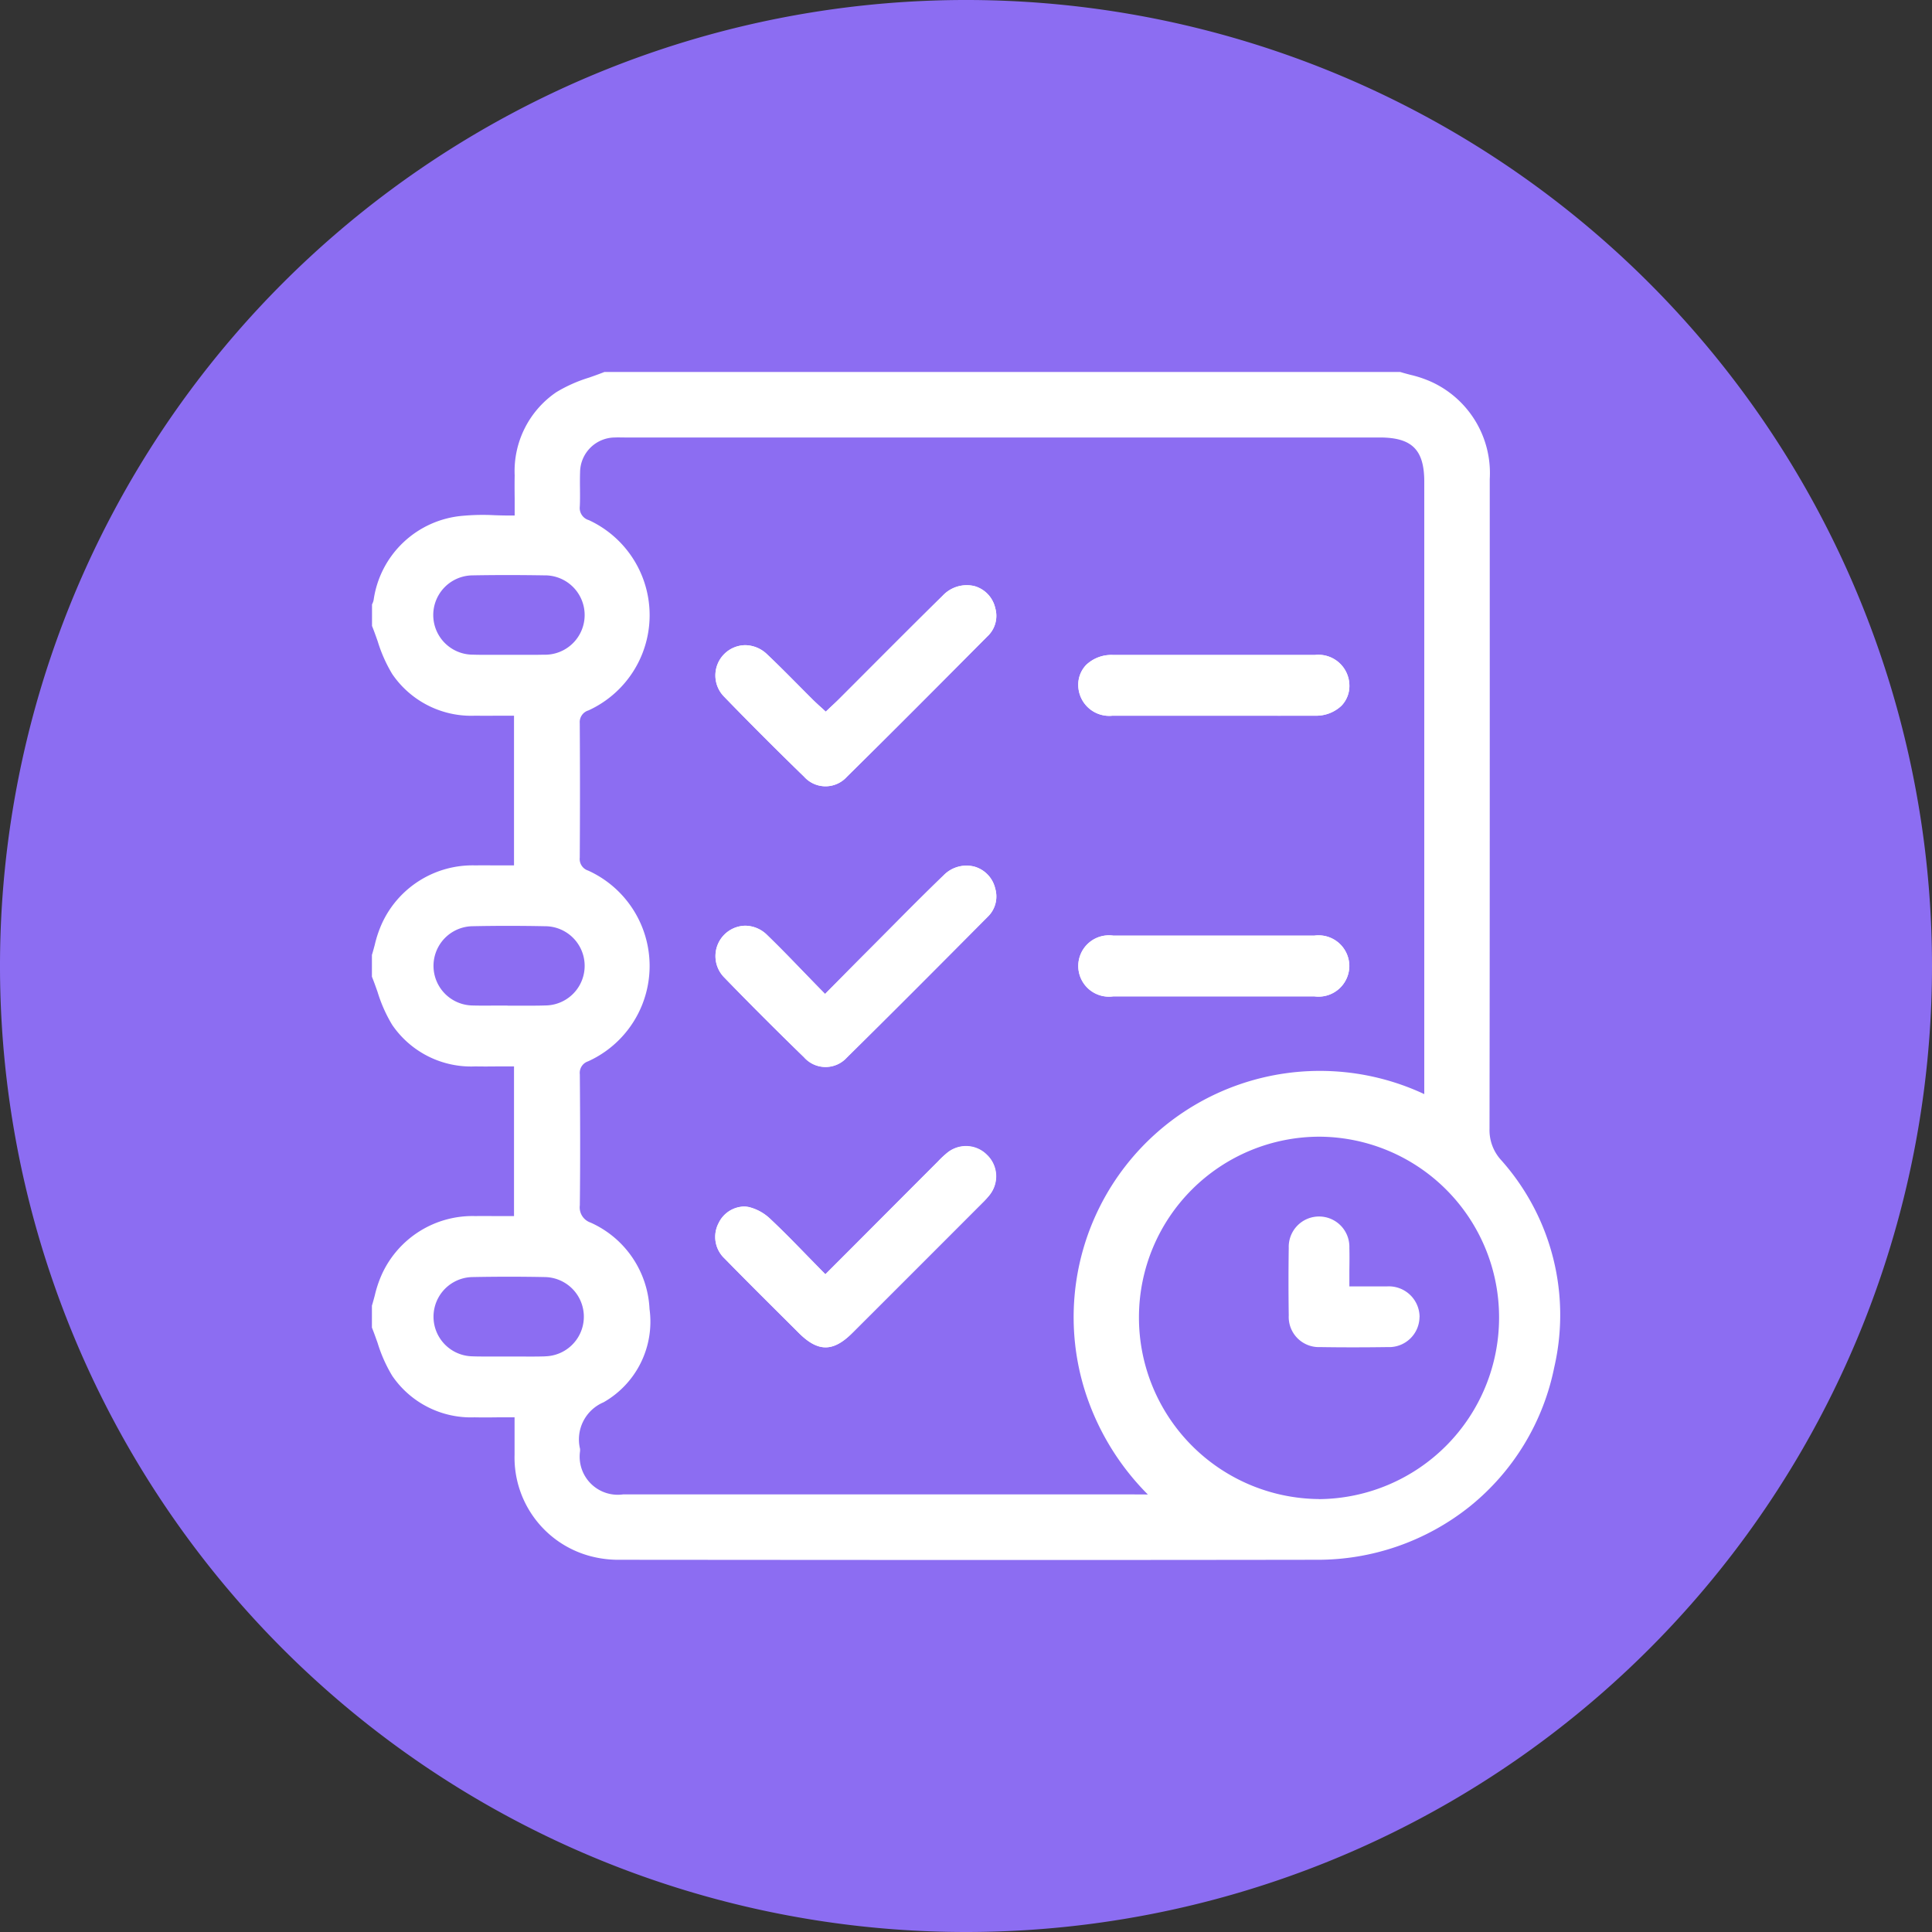 <svg id="Grupo_180901" data-name="Grupo 180901" xmlns="http://www.w3.org/2000/svg" xmlns:xlink="http://www.w3.org/1999/xlink" width="109" height="109" viewBox="0 0 109 109">
  <rect x="0" y="0" width="109" height="109" fill="#333333" stroke="none"/>
  <defs>
    <clipPath id="clip-path">
      <rect id="Rectángulo_103683" data-name="Rectángulo 103683" width="109" height="109" fill="none"/>
    </clipPath>
  </defs>
  <g id="Grupo_180901-2" data-name="Grupo 180901" clip-path="url(#clip-path)">
    <path id="Trazado_245487" data-name="Trazado 245487" d="M54.5,109h0A54.5,54.5,0,1,1,109,54.5,54.5,54.5,0,0,1,54.5,109" fill="#8c6df2"/>
    <path id="Trazado_245488" data-name="Trazado 245488" d="M84.683,65.441a2.5,2.5,0,0,1-.647-1.754c.016-11.1.014-22.4.013-33.315v-3.35a5.656,5.656,0,0,0-3.266-5.466,6.443,6.443,0,0,0-1.217-.411c-.188-.05-.38-.1-.57-.159H34.1c-.284.114-.578.217-.863.317a8.223,8.223,0,0,0-1.85.823,5.388,5.388,0,0,0-2.35,4.691c-.007.423-.006.853,0,1.308,0,.222,0,.452,0,.695v.265h-.264c-.3,0-.6-.008-.884-.018a12.331,12.331,0,0,0-1.76.032,5.545,5.545,0,0,0-5.05,4.754.909.909,0,0,1-.081.227.1.1,0,0,1-.009.021v1.214c.115.284.218.579.319.863a8.229,8.229,0,0,0,.822,1.851,5.392,5.392,0,0,0,4.689,2.349c.428.007.85.005,1.3,0,.206,0,.412,0,.624,0H29v8.446h-.264l-.6,0c-.432,0-.88-.007-1.32,0a5.621,5.621,0,0,0-5.262,3.264,6.536,6.536,0,0,0-.411,1.219c-.05.186-.1.379-.16.568v1.228c.115.284.218.578.319.863a8.229,8.229,0,0,0,.822,1.851,5.386,5.386,0,0,0,4.689,2.348c.428.008.85.005,1.3,0H29v8.444h-.264l-.6,0c-.432,0-.88-.006-1.32,0a5.62,5.62,0,0,0-5.262,3.264,6.56,6.56,0,0,0-.411,1.219c-.05.186-.1.379-.16.568V74.9c.115.285.218.579.32.864a8.222,8.222,0,0,0,.825,1.855,5.372,5.372,0,0,0,4.637,2.344c.426.009.857.007,1.313,0,.221,0,.45,0,.689,0h.264v.265c0,.2,0,.4,0,.6,0,.427,0,.831,0,1.24a5.757,5.757,0,0,0,4.274,5.726A6.192,6.192,0,0,0,34.989,88c12.489.01,25.807.021,39.238,0a13.753,13.753,0,0,0,8.7-3.012,13.492,13.492,0,0,0,4.761-7.847,13.122,13.122,0,0,0-3.009-11.705m-56-28.492-.636,0-.583,0c-.255,0-.511,0-.766-.009a2.237,2.237,0,1,1-.027-4.474c1.289-.023,2.607-.023,4.032,0a2.239,2.239,0,1,1-.035,4.476c-.459.011-.923.008-1.373.006-.2,0-.408,0-.612,0m-.042,19.79-.608,0c-.451,0-.919.008-1.38-.006a2.236,2.236,0,0,1-.005-4.471c1.335-.028,2.713-.028,4.1,0a2.235,2.235,0,0,1,.013,4.47c-.271.01-.543.012-.813.012q-.331,0-.654,0l-.652,0m2.113,19.786c-.476.015-.956.011-1.422.008-.211,0-.421,0-.631,0-.106,0-.212,0-.318,0s-.211,0-.316,0q-.313,0-.632,0c-.263,0-.526,0-.789-.011a2.236,2.236,0,0,1,.008-4.471c1.37-.027,2.75-.027,4.1,0a2.236,2.236,0,0,1,0,4.471m33.215,7.791H35.147a2.151,2.151,0,0,1-2.422-2.438,1.162,1.162,0,0,0,0-.132,2.275,2.275,0,0,1,1.327-2.627,5.235,5.235,0,0,0,2.593-5.265,5.625,5.625,0,0,0-3.324-4.873A.906.906,0,0,1,32.713,68c.028-2.462.02-4.925,0-7.388a.684.684,0,0,1,.465-.733,5.907,5.907,0,0,0,0-10.764.685.685,0,0,1-.469-.731q.024-3.79,0-7.584a.689.689,0,0,1,.489-.719,5.907,5.907,0,0,0,.023-10.736.712.712,0,0,1-.509-.773c.03-.637-.008-1.276.015-1.913A1.978,1.978,0,0,1,34.7,24.682c.175-.008.353,0,.528,0H77.837c1.823,0,2.518.688,2.518,2.5V61.728A13.893,13.893,0,0,0,61.208,78.463a14.44,14.44,0,0,0,3.551,5.853Zm10.457.262h-.038a10.242,10.242,0,0,1-10.127-10.3A10.192,10.192,0,0,1,74.414,64.13h.035A10.19,10.19,0,0,1,84.575,74.338a10.237,10.237,0,0,1-10.15,10.24" fill="#fff"/>
    <path id="Trazado_245489" data-name="Trazado 245489" d="M74.19,36.952c-1.89,0-3.8,0-5.723,0-1.892,0-3.792,0-5.687,0a2.063,2.063,0,0,0-1.494.555,1.608,1.608,0,0,0-.452,1.183,1.748,1.748,0,0,0,1.938,1.688c1.324,0,2.673,0,3.975,0h3.411q2.012,0,4.022,0a2.076,2.076,0,0,0,1.5-.558,1.607,1.607,0,0,0,.45-1.18,1.746,1.746,0,0,0-1.937-1.688m-.039,15.833c-1.89,0-3.786,0-5.671,0q-2.858,0-5.673,0a1.73,1.73,0,1,0,0,3.426q1.985,0,3.967,0h3.4q1.987,0,3.975,0a1.73,1.73,0,1,0,0-3.426m0,0c-1.89,0-3.786,0-5.671,0q-2.858,0-5.673,0a1.73,1.73,0,1,0,0,3.426q1.985,0,3.967,0h3.4q1.987,0,3.975,0a1.73,1.73,0,1,0,0-3.426m0,0c-1.89,0-3.786,0-5.671,0q-2.858,0-5.673,0a1.73,1.73,0,1,0,0,3.426q1.985,0,3.967,0h3.4q1.987,0,3.975,0a1.73,1.73,0,1,0,0-3.426M56.146,50.123a1.678,1.678,0,0,0-1.175-1.229,1.8,1.8,0,0,0-1.729.487c-1.039,1-2.076,2.046-3.078,3.056q-.583.588-1.167,1.174c-.5.5-.989.994-1.51,1.52l-.939.948-.187-.191c-.333-.34-.656-.675-.973-1-.719-.746-1.4-1.449-2.107-2.134a1.777,1.777,0,0,0-1.234-.525,1.712,1.712,0,0,0-1.192,2.91c1.435,1.483,2.954,3,4.513,4.516a1.619,1.619,0,0,0,2.409.01c2.593-2.558,5.124-5.1,7.923-7.918a1.586,1.586,0,0,0,.446-1.622m0,0a1.678,1.678,0,0,0-1.175-1.229,1.8,1.8,0,0,0-1.729.487c-1.039,1-2.076,2.046-3.078,3.056q-.583.588-1.167,1.174c-.5.5-.989.994-1.51,1.52l-.939.948-.187-.191c-.333-.34-.656-.675-.973-1-.719-.746-1.4-1.449-2.107-2.134a1.777,1.777,0,0,0-1.234-.525,1.712,1.712,0,0,0-1.192,2.91c1.435,1.483,2.954,3,4.513,4.516a1.619,1.619,0,0,0,2.409.01c2.593-2.558,5.124-5.1,7.923-7.918a1.586,1.586,0,0,0,.446-1.622m0,0a1.678,1.678,0,0,0-1.175-1.229,1.8,1.8,0,0,0-1.729.487c-1.039,1-2.076,2.046-3.078,3.056q-.583.588-1.167,1.174c-.5.5-.989.994-1.51,1.52l-.939.948-.187-.191c-.333-.34-.656-.675-.973-1-.719-.746-1.4-1.449-2.107-2.134a1.777,1.777,0,0,0-1.234-.525,1.712,1.712,0,0,0-1.192,2.91c1.435,1.483,2.954,3,4.513,4.516a1.619,1.619,0,0,0,2.409.01c2.593-2.558,5.124-5.1,7.923-7.918a1.586,1.586,0,0,0,.446-1.622m0-15.838a1.667,1.667,0,0,0-1.172-1.221,1.856,1.856,0,0,0-1.782.533c-1.349,1.326-2.708,2.688-4.024,4.005q-.926.93-1.854,1.858c-.115.113-.233.224-.361.343-.06.057-.123.114-.187.176l-.179.169L46.4,39.98l-.174-.157c-.116-.106-.227-.206-.333-.312-.287-.284-.571-.571-.856-.858-.571-.575-1.162-1.171-1.76-1.737a1.806,1.806,0,0,0-1.238-.517,1.707,1.707,0,0,0-1.184,2.909c1.466,1.513,2.985,3.032,4.513,4.515a1.619,1.619,0,0,0,2.409,0c2.669-2.632,5.27-5.247,7.923-7.919a1.577,1.577,0,0,0,.441-1.622m-.426,30.9A1.659,1.659,0,0,0,53.489,65a5.262,5.262,0,0,0-.554.505l-.048.049c-1.562,1.564-3.122,3.129-4.722,4.734l-1.6,1.6-.187-.189c-.294-.3-.581-.593-.864-.883-.706-.726-1.373-1.411-2.076-2.068a2.671,2.671,0,0,0-1.168-.646,1.379,1.379,0,0,0-.305-.035A1.634,1.634,0,0,0,40.545,69a1.673,1.673,0,0,0,.332,2c1.067,1.092,2.167,2.188,3.231,3.246l.955.952c1.09,1.09,1.939,1.09,3.027,0q3.663-3.655,7.317-7.317a4.754,4.754,0,0,0,.459-.507,1.674,1.674,0,0,0-.147-2.191M74.19,36.952c-1.89,0-3.8,0-5.723,0-1.892,0-3.792,0-5.687,0a2.063,2.063,0,0,0-1.494.555,1.608,1.608,0,0,0-.452,1.183,1.748,1.748,0,0,0,1.938,1.688c1.324,0,2.673,0,3.975,0h3.411q2.012,0,4.022,0a2.076,2.076,0,0,0,1.5-.558,1.607,1.607,0,0,0,.45-1.18,1.746,1.746,0,0,0-1.937-1.688m-.039,15.833c-1.89,0-3.786,0-5.671,0q-2.858,0-5.673,0a1.73,1.73,0,1,0,0,3.426q1.985,0,3.967,0h3.4q1.987,0,3.975,0a1.73,1.73,0,1,0,0-3.426m0,0c-1.89,0-3.786,0-5.671,0q-2.858,0-5.673,0a1.73,1.73,0,1,0,0,3.426q1.985,0,3.967,0h3.4q1.987,0,3.975,0a1.73,1.73,0,1,0,0-3.426m0,0c-1.89,0-3.786,0-5.671,0q-2.858,0-5.673,0a1.73,1.73,0,1,0,0,3.426q1.985,0,3.967,0h3.4q1.987,0,3.975,0a1.73,1.73,0,1,0,0-3.426M56.146,50.123a1.678,1.678,0,0,0-1.175-1.229,1.8,1.8,0,0,0-1.729.487c-1.039,1-2.076,2.046-3.078,3.056q-.583.588-1.167,1.174c-.5.5-.989.994-1.51,1.52l-.939.948-.187-.191c-.333-.34-.656-.675-.973-1-.719-.746-1.4-1.449-2.107-2.134a1.777,1.777,0,0,0-1.234-.525,1.712,1.712,0,0,0-1.192,2.91c1.435,1.483,2.954,3,4.513,4.516a1.619,1.619,0,0,0,2.409.01c2.593-2.558,5.124-5.1,7.923-7.918a1.586,1.586,0,0,0,.446-1.622m0,0a1.678,1.678,0,0,0-1.175-1.229,1.8,1.8,0,0,0-1.729.487c-1.039,1-2.076,2.046-3.078,3.056q-.583.588-1.167,1.174c-.5.5-.989.994-1.51,1.52l-.939.948-.187-.191c-.333-.34-.656-.675-.973-1-.719-.746-1.4-1.449-2.107-2.134a1.777,1.777,0,0,0-1.234-.525,1.712,1.712,0,0,0-1.192,2.91c1.435,1.483,2.954,3,4.513,4.516a1.619,1.619,0,0,0,2.409.01c2.593-2.558,5.124-5.1,7.923-7.918a1.586,1.586,0,0,0,.446-1.622m0,0a1.678,1.678,0,0,0-1.175-1.229,1.8,1.8,0,0,0-1.729.487c-1.039,1-2.076,2.046-3.078,3.056q-.583.588-1.167,1.174c-.5.5-.989.994-1.51,1.52l-.939.948-.187-.191c-.333-.34-.656-.675-.973-1-.719-.746-1.4-1.449-2.107-2.134a1.777,1.777,0,0,0-1.234-.525,1.712,1.712,0,0,0-1.192,2.91c1.435,1.483,2.954,3,4.513,4.516a1.619,1.619,0,0,0,2.409.01c2.593-2.558,5.124-5.1,7.923-7.918a1.586,1.586,0,0,0,.446-1.622m0-15.838a1.667,1.667,0,0,0-1.172-1.221,1.856,1.856,0,0,0-1.782.533c-1.349,1.326-2.708,2.688-4.024,4.005q-.926.93-1.854,1.858c-.115.113-.233.224-.361.343-.06.057-.123.114-.187.176l-.179.169L46.4,39.98l-.174-.157c-.116-.106-.227-.206-.333-.312-.287-.284-.571-.571-.856-.858-.571-.575-1.162-1.171-1.76-1.737a1.806,1.806,0,0,0-1.238-.517,1.707,1.707,0,0,0-1.184,2.909c1.466,1.513,2.985,3.032,4.513,4.515a1.619,1.619,0,0,0,2.409,0c2.669-2.632,5.27-5.247,7.923-7.919a1.577,1.577,0,0,0,.441-1.622m-.426,30.9A1.659,1.659,0,0,0,53.489,65a5.262,5.262,0,0,0-.554.505l-.048.049c-1.562,1.564-3.122,3.129-4.722,4.734l-1.6,1.6-.187-.189c-.294-.3-.581-.593-.864-.883-.706-.726-1.373-1.411-2.076-2.068a2.671,2.671,0,0,0-1.168-.646,1.379,1.379,0,0,0-.305-.035A1.634,1.634,0,0,0,40.545,69a1.673,1.673,0,0,0,.332,2c1.067,1.092,2.167,2.188,3.231,3.246l.955.952c1.09,1.09,1.939,1.09,3.027,0q3.663-3.655,7.317-7.317a4.754,4.754,0,0,0,.459-.507,1.674,1.674,0,0,0-.147-2.191M74.19,36.952c-1.89,0-3.8,0-5.723,0-1.892,0-3.792,0-5.687,0a2.063,2.063,0,0,0-1.494.555,1.608,1.608,0,0,0-.452,1.183,1.748,1.748,0,0,0,1.938,1.688c1.324,0,2.673,0,3.975,0h3.411q2.012,0,4.022,0a2.076,2.076,0,0,0,1.5-.558,1.607,1.607,0,0,0,.45-1.18,1.746,1.746,0,0,0-1.937-1.688m-.039,15.833c-1.89,0-3.786,0-5.671,0q-2.858,0-5.673,0a1.73,1.73,0,1,0,0,3.426q1.985,0,3.967,0h3.4q1.987,0,3.975,0a1.73,1.73,0,1,0,0-3.426m0,0c-1.89,0-3.786,0-5.671,0q-2.858,0-5.673,0a1.73,1.73,0,1,0,0,3.426q1.985,0,3.967,0h3.4q1.987,0,3.975,0a1.73,1.73,0,1,0,0-3.426m0,0c-1.89,0-3.786,0-5.671,0q-2.858,0-5.673,0a1.73,1.73,0,1,0,0,3.426q1.985,0,3.967,0h3.4q1.987,0,3.975,0a1.73,1.73,0,1,0,0-3.426M56.146,50.123a1.678,1.678,0,0,0-1.175-1.229,1.8,1.8,0,0,0-1.729.487c-1.039,1-2.076,2.046-3.078,3.056q-.583.588-1.167,1.174c-.5.5-.989.994-1.51,1.52l-.939.948-.187-.191c-.333-.34-.656-.675-.973-1-.719-.746-1.4-1.449-2.107-2.134a1.777,1.777,0,0,0-1.234-.525,1.712,1.712,0,0,0-1.192,2.91c1.435,1.483,2.954,3,4.513,4.516a1.619,1.619,0,0,0,2.409.01c2.593-2.558,5.124-5.1,7.923-7.918a1.586,1.586,0,0,0,.446-1.622m0,0a1.678,1.678,0,0,0-1.175-1.229,1.8,1.8,0,0,0-1.729.487c-1.039,1-2.076,2.046-3.078,3.056q-.583.588-1.167,1.174c-.5.5-.989.994-1.51,1.52l-.939.948-.187-.191c-.333-.34-.656-.675-.973-1-.719-.746-1.4-1.449-2.107-2.134a1.777,1.777,0,0,0-1.234-.525,1.712,1.712,0,0,0-1.192,2.91c1.435,1.483,2.954,3,4.513,4.516a1.619,1.619,0,0,0,2.409.01c2.593-2.558,5.124-5.1,7.923-7.918a1.586,1.586,0,0,0,.446-1.622m0,0a1.678,1.678,0,0,0-1.175-1.229,1.8,1.8,0,0,0-1.729.487c-1.039,1-2.076,2.046-3.078,3.056q-.583.588-1.167,1.174c-.5.5-.989.994-1.51,1.52l-.939.948-.187-.191c-.333-.34-.656-.675-.973-1-.719-.746-1.4-1.449-2.107-2.134a1.777,1.777,0,0,0-1.234-.525,1.712,1.712,0,0,0-1.192,2.91c1.435,1.483,2.954,3,4.513,4.516a1.619,1.619,0,0,0,2.409.01c2.593-2.558,5.124-5.1,7.923-7.918a1.586,1.586,0,0,0,.446-1.622m0-15.838a1.667,1.667,0,0,0-1.172-1.221,1.856,1.856,0,0,0-1.782.533c-1.349,1.326-2.708,2.688-4.024,4.005q-.926.93-1.854,1.858c-.115.113-.233.224-.361.343-.06.057-.123.114-.187.176l-.179.169L46.4,39.98l-.174-.157c-.116-.106-.227-.206-.333-.312-.287-.284-.571-.571-.856-.858-.571-.575-1.162-1.171-1.76-1.737a1.806,1.806,0,0,0-1.238-.517,1.707,1.707,0,0,0-1.184,2.909c1.466,1.513,2.985,3.032,4.513,4.515a1.619,1.619,0,0,0,2.409,0c2.669-2.632,5.27-5.247,7.923-7.919a1.577,1.577,0,0,0,.441-1.622m-.426,30.9A1.659,1.659,0,0,0,53.489,65a5.262,5.262,0,0,0-.554.505l-.048.049c-1.562,1.564-3.122,3.129-4.722,4.734l-1.6,1.6-.187-.189c-.294-.3-.581-.593-.864-.883-.706-.726-1.373-1.411-2.076-2.068a2.671,2.671,0,0,0-1.168-.646,1.379,1.379,0,0,0-.305-.035A1.634,1.634,0,0,0,40.545,69a1.673,1.673,0,0,0,.332,2c1.067,1.092,2.167,2.188,3.231,3.246l.955.952c1.09,1.09,1.939,1.09,3.027,0q3.663-3.655,7.317-7.317a4.754,4.754,0,0,0,.459-.507,1.674,1.674,0,0,0-.147-2.191M74.19,36.952c-1.89,0-3.8,0-5.723,0-1.892,0-3.792,0-5.687,0a2.063,2.063,0,0,0-1.494.555,1.608,1.608,0,0,0-.452,1.183,1.748,1.748,0,0,0,1.938,1.688c1.324,0,2.673,0,3.975,0h3.411q2.012,0,4.022,0a2.076,2.076,0,0,0,1.5-.558,1.607,1.607,0,0,0,.45-1.18,1.746,1.746,0,0,0-1.937-1.688m-.039,15.833c-1.89,0-3.786,0-5.671,0q-2.858,0-5.673,0a1.73,1.73,0,1,0,0,3.426q1.985,0,3.967,0h3.4q1.987,0,3.975,0a1.73,1.73,0,1,0,0-3.426m0,0c-1.89,0-3.786,0-5.671,0q-2.858,0-5.673,0a1.73,1.73,0,1,0,0,3.426q1.985,0,3.967,0h3.4q1.987,0,3.975,0a1.73,1.73,0,1,0,0-3.426m0,0c-1.89,0-3.786,0-5.671,0q-2.858,0-5.673,0a1.73,1.73,0,1,0,0,3.426q1.985,0,3.967,0h3.4q1.987,0,3.975,0a1.73,1.73,0,1,0,0-3.426M56.146,50.123a1.678,1.678,0,0,0-1.175-1.229,1.8,1.8,0,0,0-1.729.487c-1.039,1-2.076,2.046-3.078,3.056q-.583.588-1.167,1.174c-.5.5-.989.994-1.51,1.52l-.939.948-.187-.191c-.333-.34-.656-.675-.973-1-.719-.746-1.4-1.449-2.107-2.134a1.777,1.777,0,0,0-1.234-.525,1.712,1.712,0,0,0-1.192,2.91c1.435,1.483,2.954,3,4.513,4.516a1.619,1.619,0,0,0,2.409.01c2.593-2.558,5.124-5.1,7.923-7.918a1.586,1.586,0,0,0,.446-1.622m0,0a1.678,1.678,0,0,0-1.175-1.229,1.8,1.8,0,0,0-1.729.487c-1.039,1-2.076,2.046-3.078,3.056q-.583.588-1.167,1.174c-.5.5-.989.994-1.51,1.52l-.939.948-.187-.191c-.333-.34-.656-.675-.973-1-.719-.746-1.4-1.449-2.107-2.134a1.777,1.777,0,0,0-1.234-.525,1.712,1.712,0,0,0-1.192,2.91c1.435,1.483,2.954,3,4.513,4.516a1.619,1.619,0,0,0,2.409.01c2.593-2.558,5.124-5.1,7.923-7.918a1.586,1.586,0,0,0,.446-1.622m0,0a1.678,1.678,0,0,0-1.175-1.229,1.8,1.8,0,0,0-1.729.487c-1.039,1-2.076,2.046-3.078,3.056q-.583.588-1.167,1.174c-.5.5-.989.994-1.51,1.52l-.939.948-.187-.191c-.333-.34-.656-.675-.973-1-.719-.746-1.4-1.449-2.107-2.134a1.777,1.777,0,0,0-1.234-.525,1.712,1.712,0,0,0-1.192,2.91c1.435,1.483,2.954,3,4.513,4.516a1.619,1.619,0,0,0,2.409.01c2.593-2.558,5.124-5.1,7.923-7.918a1.586,1.586,0,0,0,.446-1.622m0-15.838a1.667,1.667,0,0,0-1.172-1.221,1.856,1.856,0,0,0-1.782.533c-1.349,1.326-2.708,2.688-4.024,4.005q-.926.93-1.854,1.858c-.115.113-.233.224-.361.343-.06.057-.123.114-.187.176l-.179.169L46.4,39.98l-.174-.157c-.116-.106-.227-.206-.333-.312-.287-.284-.571-.571-.856-.858-.571-.575-1.162-1.171-1.76-1.737a1.806,1.806,0,0,0-1.238-.517,1.707,1.707,0,0,0-1.184,2.909c1.466,1.513,2.985,3.032,4.513,4.515a1.619,1.619,0,0,0,2.409,0c2.669-2.632,5.27-5.247,7.923-7.919a1.577,1.577,0,0,0,.441-1.622m-.426,30.9A1.659,1.659,0,0,0,53.489,65a5.262,5.262,0,0,0-.554.505l-.048.049c-1.562,1.564-3.122,3.129-4.722,4.734l-1.6,1.6-.187-.189c-.294-.3-.581-.593-.864-.883-.706-.726-1.373-1.411-2.076-2.068a2.671,2.671,0,0,0-1.168-.646,1.379,1.379,0,0,0-.305-.035A1.634,1.634,0,0,0,40.545,69a1.673,1.673,0,0,0,.332,2c1.067,1.092,2.167,2.188,3.231,3.246l.955.952c1.09,1.09,1.939,1.09,3.027,0q3.663-3.655,7.317-7.317a4.754,4.754,0,0,0,.459-.507,1.674,1.674,0,0,0-.147-2.191M74.19,36.952c-1.89,0-3.8,0-5.723,0-1.892,0-3.792,0-5.687,0a2.063,2.063,0,0,0-1.494.555,1.608,1.608,0,0,0-.452,1.183,1.748,1.748,0,0,0,1.938,1.688c1.324,0,2.673,0,3.975,0h3.411q2.012,0,4.022,0a2.076,2.076,0,0,0,1.5-.558,1.607,1.607,0,0,0,.45-1.18,1.746,1.746,0,0,0-1.937-1.688m-.039,15.833c-1.89,0-3.786,0-5.671,0q-2.858,0-5.673,0a1.73,1.73,0,1,0,0,3.426q1.985,0,3.967,0h3.4q1.987,0,3.975,0a1.73,1.73,0,1,0,0-3.426m0,0c-1.89,0-3.786,0-5.671,0q-2.858,0-5.673,0a1.73,1.73,0,1,0,0,3.426q1.985,0,3.967,0h3.4q1.987,0,3.975,0a1.73,1.73,0,1,0,0-3.426m0,0c-1.89,0-3.786,0-5.671,0q-2.858,0-5.673,0a1.73,1.73,0,1,0,0,3.426q1.985,0,3.967,0h3.4q1.987,0,3.975,0a1.73,1.73,0,1,0,0-3.426M56.146,50.123a1.678,1.678,0,0,0-1.175-1.229,1.8,1.8,0,0,0-1.729.487c-1.039,1-2.076,2.046-3.078,3.056q-.583.588-1.167,1.174c-.5.5-.989.994-1.51,1.52l-.939.948-.187-.191c-.333-.34-.656-.675-.973-1-.719-.746-1.4-1.449-2.107-2.134a1.777,1.777,0,0,0-1.234-.525,1.712,1.712,0,0,0-1.192,2.91c1.435,1.483,2.954,3,4.513,4.516a1.619,1.619,0,0,0,2.409.01c2.593-2.558,5.124-5.1,7.923-7.918a1.586,1.586,0,0,0,.446-1.622m0,0a1.678,1.678,0,0,0-1.175-1.229,1.8,1.8,0,0,0-1.729.487c-1.039,1-2.076,2.046-3.078,3.056q-.583.588-1.167,1.174c-.5.5-.989.994-1.51,1.52l-.939.948-.187-.191c-.333-.34-.656-.675-.973-1-.719-.746-1.4-1.449-2.107-2.134a1.777,1.777,0,0,0-1.234-.525,1.712,1.712,0,0,0-1.192,2.91c1.435,1.483,2.954,3,4.513,4.516a1.619,1.619,0,0,0,2.409.01c2.593-2.558,5.124-5.1,7.923-7.918a1.586,1.586,0,0,0,.446-1.622m0,0a1.678,1.678,0,0,0-1.175-1.229,1.8,1.8,0,0,0-1.729.487c-1.039,1-2.076,2.046-3.078,3.056q-.583.588-1.167,1.174c-.5.5-.989.994-1.51,1.52l-.939.948-.187-.191c-.333-.34-.656-.675-.973-1-.719-.746-1.4-1.449-2.107-2.134a1.777,1.777,0,0,0-1.234-.525,1.712,1.712,0,0,0-1.192,2.91c1.435,1.483,2.954,3,4.513,4.516a1.619,1.619,0,0,0,2.409.01c2.593-2.558,5.124-5.1,7.923-7.918a1.586,1.586,0,0,0,.446-1.622m0-15.838a1.667,1.667,0,0,0-1.172-1.221,1.856,1.856,0,0,0-1.782.533c-1.349,1.326-2.708,2.688-4.024,4.005q-.926.93-1.854,1.858c-.115.113-.233.224-.361.343-.06.057-.123.114-.187.176l-.179.169L46.4,39.98l-.174-.157c-.116-.106-.227-.206-.333-.312-.287-.284-.571-.571-.856-.858-.571-.575-1.162-1.171-1.76-1.737a1.806,1.806,0,0,0-1.238-.517,1.707,1.707,0,0,0-1.184,2.909c1.466,1.513,2.985,3.032,4.513,4.515a1.619,1.619,0,0,0,2.409,0c2.669-2.632,5.27-5.247,7.923-7.919a1.577,1.577,0,0,0,.441-1.622m-.426,30.9A1.659,1.659,0,0,0,53.489,65a5.262,5.262,0,0,0-.554.505l-.048.049c-1.562,1.564-3.122,3.129-4.722,4.734l-1.6,1.6-.187-.189c-.294-.3-.581-.593-.864-.883-.706-.726-1.373-1.411-2.076-2.068a2.671,2.671,0,0,0-1.168-.646,1.379,1.379,0,0,0-.305-.035A1.634,1.634,0,0,0,40.545,69a1.673,1.673,0,0,0,.332,2c1.067,1.092,2.167,2.188,3.231,3.246l.955.952c1.09,1.09,1.939,1.09,3.027,0q3.663-3.655,7.317-7.317a4.754,4.754,0,0,0,.459-.507,1.674,1.674,0,0,0-.147-2.191" fill="#fff"/>
    <path id="Trazado_245490" data-name="Trazado 245490" d="M55.705,35.907c-2.653,2.672-5.255,5.287-7.924,7.919a1.62,1.62,0,0,1-2.409,0c-1.528-1.483-3.047-3-4.513-4.516A1.706,1.706,0,0,1,42.044,36.4a1.806,1.806,0,0,1,1.237.517c.6.565,1.19,1.162,1.761,1.737.284.287.568.573.855.858.106.1.217.206.333.312.056.05.114.1.175.157l.181.168.18-.169c.063-.062.127-.119.186-.176.128-.119.246-.23.361-.344q.93-.928,1.855-1.857c1.315-1.317,2.674-2.68,4.024-4.006a1.859,1.859,0,0,1,1.782-.533,1.666,1.666,0,0,1,1.171,1.222,1.58,1.58,0,0,1-.44,1.622" fill="#fff"/>
    <path id="Trazado_245491" data-name="Trazado 245491" d="M55.7,51.744c-2.8,2.82-5.33,5.361-7.924,7.919a1.62,1.62,0,0,1-2.408-.01c-1.559-1.514-3.078-3.034-4.514-4.517a1.712,1.712,0,0,1,1.193-2.91,1.781,1.781,0,0,1,1.233.525c.709.686,1.388,1.388,2.107,2.134.318.329.64.663.973,1l.188.191.939-.947c.52-.527,1.014-1.026,1.509-1.521.39-.389.779-.783,1.168-1.173,1-1.011,2.038-2.054,3.077-3.057a1.8,1.8,0,0,1,1.729-.486,1.675,1.675,0,0,1,1.176,1.227,1.587,1.587,0,0,1-.446,1.622" fill="#fff"/>
    <path id="Trazado_245492" data-name="Trazado 245492" d="M55.866,67.375a4.764,4.764,0,0,1-.459.508q-3.656,3.66-7.317,7.317c-1.088,1.085-1.936,1.085-3.027,0q-.476-.477-.955-.952c-1.064-1.059-2.164-2.155-3.23-3.247a1.67,1.67,0,0,1-.332-2,1.631,1.631,0,0,1,1.422-.924,1.449,1.449,0,0,1,.306.034,2.693,2.693,0,0,1,1.167.646c.7.658,1.371,1.342,2.077,2.068.283.291.569.584.863.883l.188.189,1.6-1.6c1.6-1.605,3.159-3.17,4.722-4.734l.047-.049A5.373,5.373,0,0,1,53.489,65a1.7,1.7,0,0,1,2.377,2.372" fill="#fff"/>
    <path id="Trazado_245493" data-name="Trazado 245493" d="M76.128,38.64a1.608,1.608,0,0,1-.451,1.181,2.077,2.077,0,0,1-1.5.557q-2.012.006-4.023,0H66.747c-1.3,0-2.65,0-3.975,0a1.749,1.749,0,0,1-1.938-1.688,1.616,1.616,0,0,1,.452-1.183,2.066,2.066,0,0,1,1.494-.555c1.9,0,3.8,0,5.687,0,1.921,0,3.834,0,5.723,0a1.747,1.747,0,0,1,1.938,1.688" fill="#fff"/>
    <path id="Trazado_245494" data-name="Trazado 245494" d="M76.128,54.5a1.745,1.745,0,0,1-1.975,1.715c-1.325,0-2.651,0-3.975,0h-3.4q-1.983,0-3.967,0a1.731,1.731,0,1,1,0-3.427c1.873,0,3.768,0,5.672,0,1.886,0,3.781,0,5.672,0A1.741,1.741,0,0,1,76.128,54.5" fill="#fff"/>
    <path id="Trazado_245495" data-name="Trazado 245495" d="M80.086,74.3A1.715,1.715,0,0,1,78.293,76c-1.363.019-2.61.019-3.813,0a1.7,1.7,0,0,1-1.771-1.785c-.019-1.277-.019-2.559,0-3.813a1.711,1.711,0,1,1,3.42,0c.01.411.007.826,0,1.265,0,.208,0,.422,0,.644v.265H76.4c.22,0,.431,0,.635,0,.426,0,.829,0,1.225,0a1.735,1.735,0,0,1,1.83,1.725" fill="#fff"/>
  </g>
</svg>
